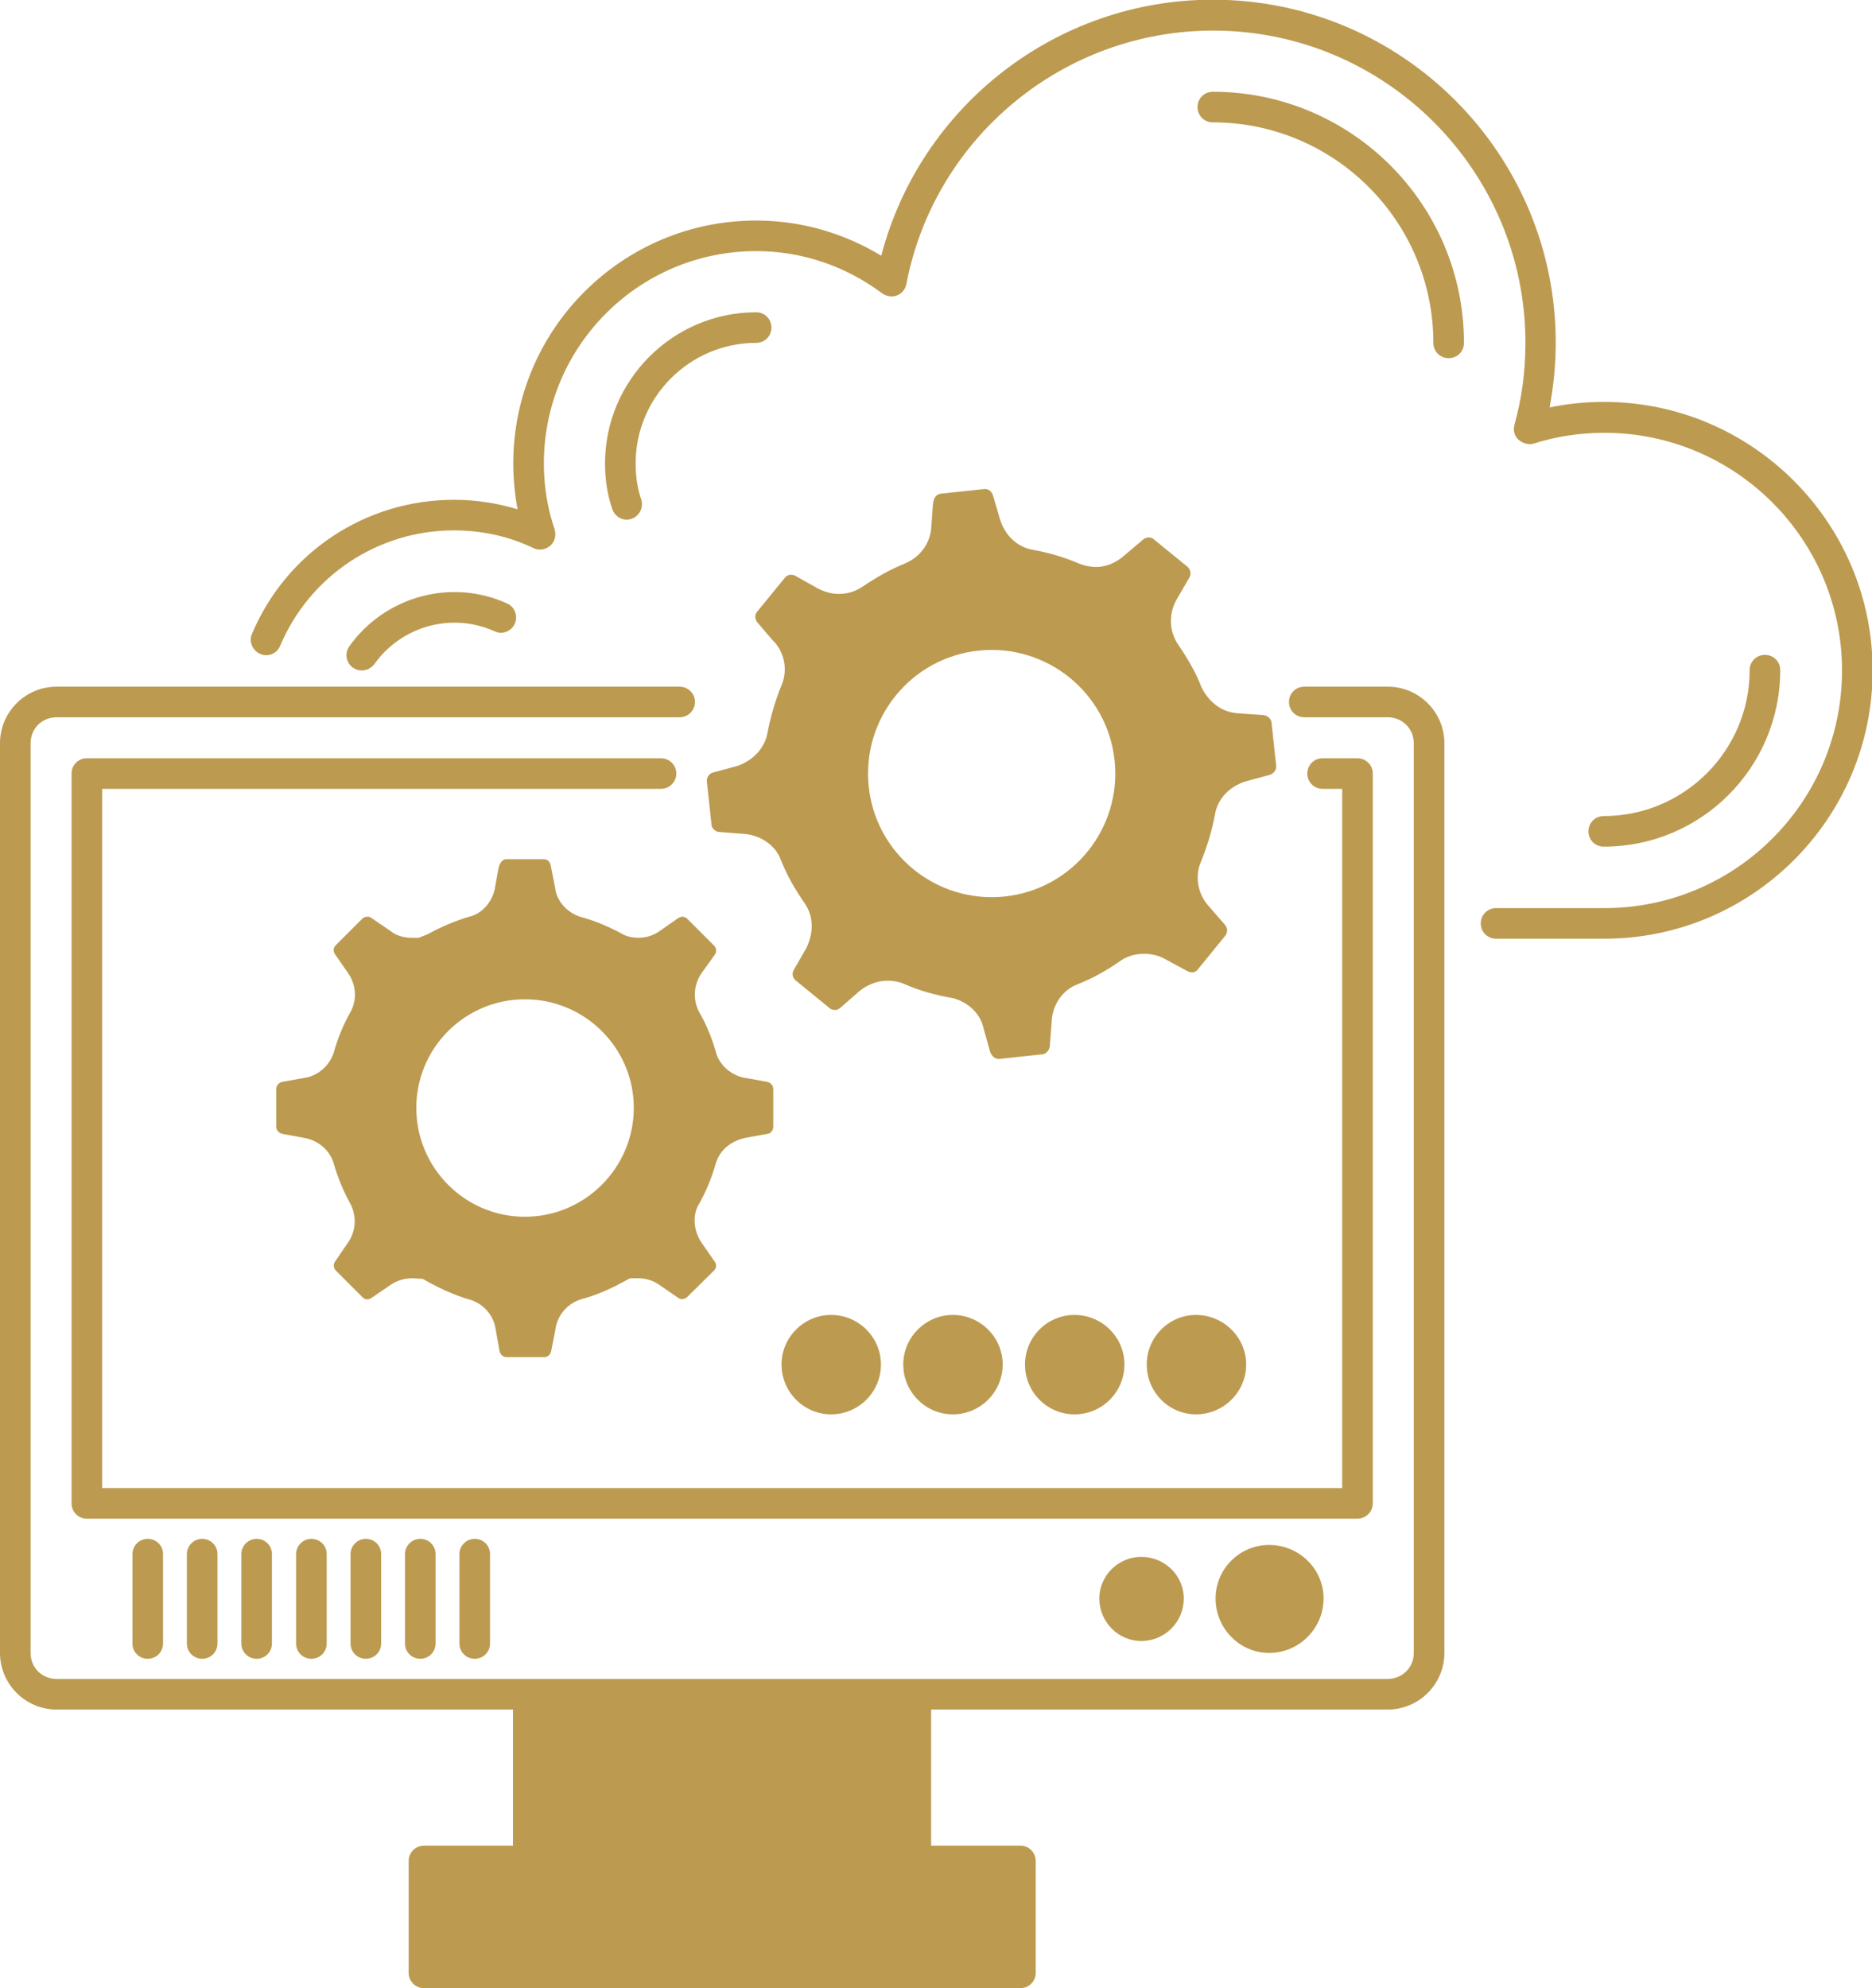 <?xml version="1.0" encoding="UTF-8" standalone="no"?><svg xmlns="http://www.w3.org/2000/svg" xmlns:xlink="http://www.w3.org/1999/xlink" fill="#bc9a50" height="65" preserveAspectRatio="xMidYMid meet" version="1" viewBox="6.4 4.5 61.2 65.0" width="61.2" zoomAndPan="magnify"><g id="change1_1"><path d="M58.84,17.64c-0.61,0-1.2,0.06-1.78,0.18c0.13-0.69,0.2-1.4,0.2-2.12c0-6.18-5.03-11.21-11.21-11.21 c-5.12,0-9.56,3.48-10.84,8.37c-1.24-0.75-2.64-1.15-4.09-1.15c-4.38,0-7.94,3.56-7.94,7.94c0,0.51,0.05,1.01,0.14,1.5 c-0.67-0.2-1.36-0.31-2.08-0.31c-2.89,0-5.48,1.72-6.6,4.38c-0.11,0.25,0.01,0.55,0.27,0.66c0.25,0.11,0.55-0.01,0.65-0.27 c0.97-2.29,3.2-3.77,5.68-3.77c0.91,0,1.79,0.19,2.6,0.58c0.18,0.09,0.4,0.05,0.55-0.08c0.15-0.13,0.2-0.34,0.14-0.54 c-0.23-0.67-0.35-1.39-0.35-2.15c0-3.83,3.11-6.94,6.94-6.94c1.49,0,2.91,0.48,4.12,1.38c0.14,0.1,0.32,0.13,0.48,0.07 c0.16-0.06,0.28-0.2,0.31-0.37c0.92-4.8,5.14-8.29,10.03-8.29c5.63,0,10.21,4.58,10.21,10.21c0,0.93-0.12,1.83-0.36,2.68 c-0.05,0.18,0,0.37,0.14,0.49s0.32,0.17,0.5,0.12c0.72-0.23,1.5-0.35,2.3-0.35c4.28,0,7.77,3.48,7.77,7.77s-3.48,7.77-7.77,7.77 h-3.54c-0.28,0-0.5,0.22-0.5,0.5s0.22,0.5,0.5,0.5h3.54c4.83,0,8.77-3.93,8.77-8.77S63.67,17.64,58.84,17.64z"/><path d="M10.73,55.31v2.92c0,0.28,0.22,0.5,0.5,0.5s0.5-0.22,0.5-0.5v-2.92c0-0.28-0.22-0.5-0.5-0.5S10.73,55.04,10.73,55.31z"/><path d="M12.51,55.31v2.92c0,0.28,0.22,0.5,0.5,0.5s0.5-0.22,0.5-0.5v-2.92c0-0.28-0.22-0.5-0.5-0.5S12.51,55.04,12.51,55.31z"/><path d="M14.29,55.31v2.92c0,0.28,0.22,0.5,0.5,0.5s0.5-0.22,0.5-0.5v-2.92c0-0.28-0.22-0.5-0.5-0.5S14.29,55.04,14.29,55.31z"/><path d="M16.08,55.31v2.92c0,0.28,0.22,0.5,0.5,0.5s0.5-0.22,0.5-0.5v-2.92c0-0.28-0.22-0.5-0.5-0.5S16.08,55.04,16.08,55.31z"/><path d="M17.86,55.31v2.92c0,0.28,0.22,0.5,0.5,0.5s0.5-0.22,0.5-0.5v-2.92c0-0.28-0.22-0.5-0.5-0.5S17.86,55.04,17.86,55.31z"/><path d="M19.64,55.31v2.92c0,0.28,0.22,0.5,0.5,0.5s0.5-0.22,0.5-0.5v-2.92c0-0.28-0.22-0.5-0.5-0.5S19.64,55.04,19.64,55.31z"/><path d="M21.42,55.31v2.92c0,0.28,0.22,0.5,0.5,0.5s0.5-0.22,0.5-0.5v-2.92c0-0.28-0.22-0.5-0.5-0.5S21.42,55.04,21.42,55.31z"/><path d="M9.74,53.15V30.29h18.27c0.27,0,0.5-0.22,0.5-0.5c0-0.28-0.23-0.5-0.5-0.5H9.24c-0.28,0-0.5,0.22-0.5,0.5v23.86 c0,0.28,0.22,0.5,0.5,0.5h41.54c0.27,0,0.5-0.22,0.5-0.5V29.79c0-0.28-0.23-0.5-0.5-0.5h-1.14c-0.28,0-0.5,0.22-0.5,0.5 c0,0.28,0.22,0.5,0.5,0.5h0.64v22.86H9.74z"/><path d="M51.77,26.95h-2.73c-0.28,0-0.5,0.22-0.5,0.5c0,0.28,0.22,0.5,0.5,0.5h2.73c0.47,0,0.85,0.37,0.85,0.85v29.74 c0,0.48-0.38,0.85-0.85,0.85H8.25c-0.48,0-0.85-0.37-0.85-0.85V28.8c0-0.48,0.37-0.85,0.85-0.85h20.37c0.27,0,0.5-0.22,0.5-0.5 c0-0.28-0.23-0.5-0.5-0.5H8.25c-1.02,0-1.85,0.83-1.85,1.85v29.74c0,1.02,0.83,1.85,1.85,1.85h14.92v4.45h-2.91 c-0.28,0-0.5,0.23-0.5,0.5V69c0,0.27,0.22,0.5,0.5,0.5h19.5c0.28,0,0.5-0.23,0.5-0.5v-3.66c0-0.27-0.22-0.5-0.5-0.5h-2.92v-4.45 h14.93c1.02,0,1.85-0.83,1.85-1.85V28.8C53.62,27.78,52.79,26.95,51.77,26.95z"/><path d="M46.14,56.76c0,0.98,0.79,1.78,1.75,1.78c0.98,0,1.78-0.8,1.78-1.78c0-0.97-0.8-1.75-1.78-1.75 C46.93,55.01,46.14,55.79,46.14,56.76z"/><path d="M42.34,56.76c0,0.77,0.62,1.39,1.37,1.39c0.77,0,1.39-0.62,1.39-1.39c0-0.75-0.62-1.36-1.39-1.36 C42.96,55.4,42.34,56.01,42.34,56.76z"/><path d="M35.2,49.11c0-0.89-0.73-1.62-1.63-1.62c-0.89,0-1.62,0.73-1.62,1.62c0,0.9,0.73,1.63,1.62,1.63 C34.47,50.74,35.2,50.01,35.2,49.11z"/><path d="M43.16,49.11c0-0.89-0.73-1.62-1.63-1.62c-0.9,0-1.62,0.73-1.62,1.62c0,0.9,0.72,1.63,1.62,1.63 C42.43,50.74,43.16,50.01,43.16,49.11z"/><path d="M39.18,49.11c0-0.89-0.73-1.62-1.63-1.62c-0.89,0-1.62,0.73-1.62,1.62c0,0.9,0.73,1.63,1.62,1.63 C38.45,50.74,39.18,50.01,39.18,49.11z"/><path d="M47.14,49.11c0-0.89-0.74-1.62-1.64-1.62c-0.89,0-1.61,0.73-1.61,1.62c0,0.9,0.72,1.63,1.61,1.63 C46.4,50.74,47.14,50.01,47.14,49.11z"/><path d="M64.6,26.41c0-0.28-0.22-0.5-0.5-0.5s-0.5,0.22-0.5,0.5c0,2.63-2.14,4.77-4.77,4.77c-0.28,0-0.5,0.22-0.5,0.5 s0.22,0.5,0.5,0.5C62.02,32.18,64.6,29.59,64.6,26.41z"/><path d="M46.05,7.5c-0.28,0-0.5,0.22-0.5,0.5s0.22,0.5,0.5,0.5c3.97,0,7.21,3.23,7.21,7.21c0,0.28,0.22,0.5,0.5,0.5 s0.5-0.22,0.5-0.5C54.26,11.18,50.58,7.5,46.05,7.5z"/><path d="M31.12,14.71c-2.72,0-4.94,2.22-4.94,4.94c0,0.54,0.08,1.04,0.24,1.5c0.07,0.21,0.27,0.34,0.47,0.34 c0.05,0,0.11-0.01,0.16-0.03c0.26-0.09,0.4-0.38,0.31-0.64c-0.12-0.35-0.18-0.75-0.18-1.17c0-2.17,1.77-3.94,3.94-3.94 c0.28,0,0.5-0.22,0.5-0.5S31.4,14.71,31.12,14.71z"/><path d="M18.64,26.21c0.89-1.25,2.54-1.7,3.93-1.07c0.25,0.12,0.55,0,0.66-0.25s0-0.55-0.25-0.66c-1.82-0.83-3.99-0.24-5.16,1.4 c-0.16,0.22-0.11,0.54,0.12,0.7c0.09,0.06,0.19,0.09,0.29,0.09C18.39,26.42,18.54,26.34,18.64,26.21z"/><path d="M45.29,23.37c0.06-0.11,0.03-0.26-0.08-0.35l-1.08-0.88c-0.07-0.07-0.15-0.07-0.2-0.07c-0.06,0.01-0.11,0.03-0.16,0.07 l-0.66,0.56c-0.22,0.18-0.47,0.3-0.75,0.33c-0.21,0.02-0.43-0.01-0.67-0.1c-0.52-0.22-1.04-0.37-1.5-0.45 c-0.51-0.08-0.93-0.45-1.1-1.01l-0.23-0.78c-0.05-0.14-0.16-0.22-0.3-0.2l-1.4,0.15c-0.2,0.02-0.25,0.23-0.26,0.35l-0.05,0.68 c-0.01,0.55-0.34,1.03-0.86,1.25c-0.45,0.18-0.92,0.44-1.39,0.76c-0.18,0.12-0.4,0.21-0.63,0.23c-0.28,0.03-0.56-0.03-0.83-0.17 l-0.75-0.42c-0.06-0.03-0.12-0.03-0.15-0.03c-0.04,0-0.13,0.03-0.19,0.11l-0.89,1.09c-0.09,0.1-0.09,0.24,0,0.36l0.49,0.57 c0.4,0.38,0.52,0.99,0.29,1.51c-0.19,0.46-0.34,0.98-0.44,1.48c-0.07,0.5-0.44,0.94-0.99,1.13l-0.81,0.22 c-0.12,0.03-0.21,0.17-0.19,0.3l0.15,1.4c0.01,0.13,0.13,0.23,0.25,0.24l0.88,0.07c0.53,0.06,0.99,0.41,1.14,0.85 c0.2,0.5,0.46,0.96,0.79,1.43c0.27,0.41,0.29,0.92,0.05,1.43l-0.42,0.73c-0.07,0.12-0.04,0.26,0.07,0.35l1.09,0.89 c0.07,0.07,0.16,0.07,0.21,0.07c0.03,0,0.09-0.02,0.15-0.07l0.63-0.55c0.22-0.18,0.5-0.3,0.77-0.33c0.22-0.02,0.44,0,0.67,0.09 c0.49,0.22,1.02,0.37,1.6,0.47c0.52,0.13,0.91,0.52,1.01,0.97l0.22,0.79c0.05,0.14,0.17,0.24,0.3,0.23l1.4-0.15 c0.13-0.01,0.23-0.13,0.25-0.26l0.06-0.78c0.01-0.57,0.36-1.07,0.85-1.25c0.5-0.2,0.95-0.45,1.42-0.78 c0.18-0.12,0.38-0.19,0.61-0.21c0.28-0.03,0.58,0.03,0.8,0.15l0.76,0.41c0.06,0.03,0.12,0.04,0.17,0.04c0.04,0,0.12-0.02,0.18-0.11 l0.88-1.08c0.09-0.11,0.09-0.26,0-0.36l-0.59-0.68c-0.32-0.4-0.39-0.95-0.2-1.38c0.22-0.55,0.37-1.06,0.46-1.55 c0.08-0.49,0.44-0.9,0.99-1.08l0.81-0.22c0.13-0.05,0.22-0.17,0.2-0.3l-0.15-1.4c-0.01-0.13-0.13-0.23-0.25-0.25l-0.86-0.06 c-0.5-0.04-0.92-0.33-1.18-0.85c-0.18-0.47-0.45-0.94-0.78-1.42c-0.28-0.43-0.29-0.98-0.05-1.42L45.29,23.37z M39.24,33.81 c-2.22,0.23-4.21-1.38-4.44-3.6s1.38-4.21,3.6-4.44c2.22-0.23,4.21,1.38,4.44,3.6S41.46,33.58,39.24,33.81z"/><path d="M29.77,35.71c0.07-0.1,0.05-0.22-0.03-0.3l-0.87-0.87c-0.06-0.06-0.13-0.07-0.16-0.07c-0.03,0-0.08,0.01-0.13,0.04 l-0.63,0.44c-0.2,0.14-0.44,0.21-0.68,0.21c-0.22,0-0.44-0.06-0.57-0.15c-0.45-0.24-0.89-0.42-1.31-0.53 c-0.46-0.14-0.8-0.54-0.84-0.95l-0.15-0.75c-0.02-0.11-0.11-0.19-0.22-0.19h-1.23c-0.18,0-0.24,0.24-0.25,0.28l-0.11,0.61 c-0.07,0.5-0.44,0.9-0.85,0.99c-0.46,0.14-0.9,0.32-1.35,0.57l-0.3,0.12h-0.23c-0.28,0-0.54-0.09-0.69-0.22l-0.63-0.43 c-0.04-0.03-0.08-0.04-0.13-0.04c-0.04,0-0.11,0.01-0.16,0.06l-0.87,0.87c-0.09,0.09-0.1,0.2-0.02,0.31l0.41,0.59 c0.28,0.39,0.31,0.9,0.08,1.3c-0.23,0.41-0.41,0.85-0.53,1.28c-0.13,0.46-0.55,0.81-0.97,0.86l-0.72,0.13 c-0.11,0.02-0.2,0.12-0.2,0.24v1.22c0,0.12,0.08,0.21,0.2,0.24l0.76,0.14c0.46,0.1,0.8,0.42,0.92,0.83 c0.13,0.45,0.31,0.89,0.53,1.29c0.23,0.41,0.2,0.92-0.06,1.29l-0.43,0.63c-0.06,0.09-0.05,0.21,0.03,0.29l0.88,0.88 c0.05,0.05,0.12,0.06,0.15,0.06c0.03,0,0.08-0.01,0.14-0.05l0.6-0.41c0.21-0.15,0.47-0.23,0.73-0.23l0.34,0.02l0.23,0.13 c0.41,0.22,0.84,0.41,1.24,0.53c0.47,0.11,0.84,0.5,0.91,0.97l0.13,0.73c0.02,0.11,0.12,0.2,0.23,0.2h1.23 c0.11,0,0.21-0.08,0.23-0.21l0.13-0.65c0.05-0.49,0.39-0.9,0.87-1.04c0.42-0.11,0.85-0.29,1.26-0.51L27,46.29h0.26 c0.26,0,0.51,0.08,0.7,0.22l0.61,0.42c0.05,0.04,0.1,0.04,0.14,0.04c0.03,0,0.1-0.01,0.16-0.07l0.87-0.86 c0.08-0.08,0.1-0.2,0.02-0.3l-0.45-0.65c-0.26-0.42-0.26-0.92-0.05-1.24c0.24-0.43,0.41-0.86,0.54-1.31 c0.12-0.42,0.47-0.73,0.97-0.84l0.72-0.13c0.12-0.02,0.19-0.12,0.19-0.24v-1.22c0-0.12-0.08-0.21-0.19-0.24l-0.67-0.12 c-0.49-0.06-0.91-0.42-1.02-0.87c-0.13-0.45-0.3-0.87-0.53-1.27c-0.23-0.41-0.2-0.92,0.07-1.3L29.77,35.71z M23.56,44.28 c-1.96,0-3.55-1.6-3.55-3.56c0-1.96,1.59-3.55,3.55-3.55c1.96,0,3.56,1.59,3.56,3.55C27.12,42.68,25.52,44.28,23.56,44.28z"/></g></svg>
